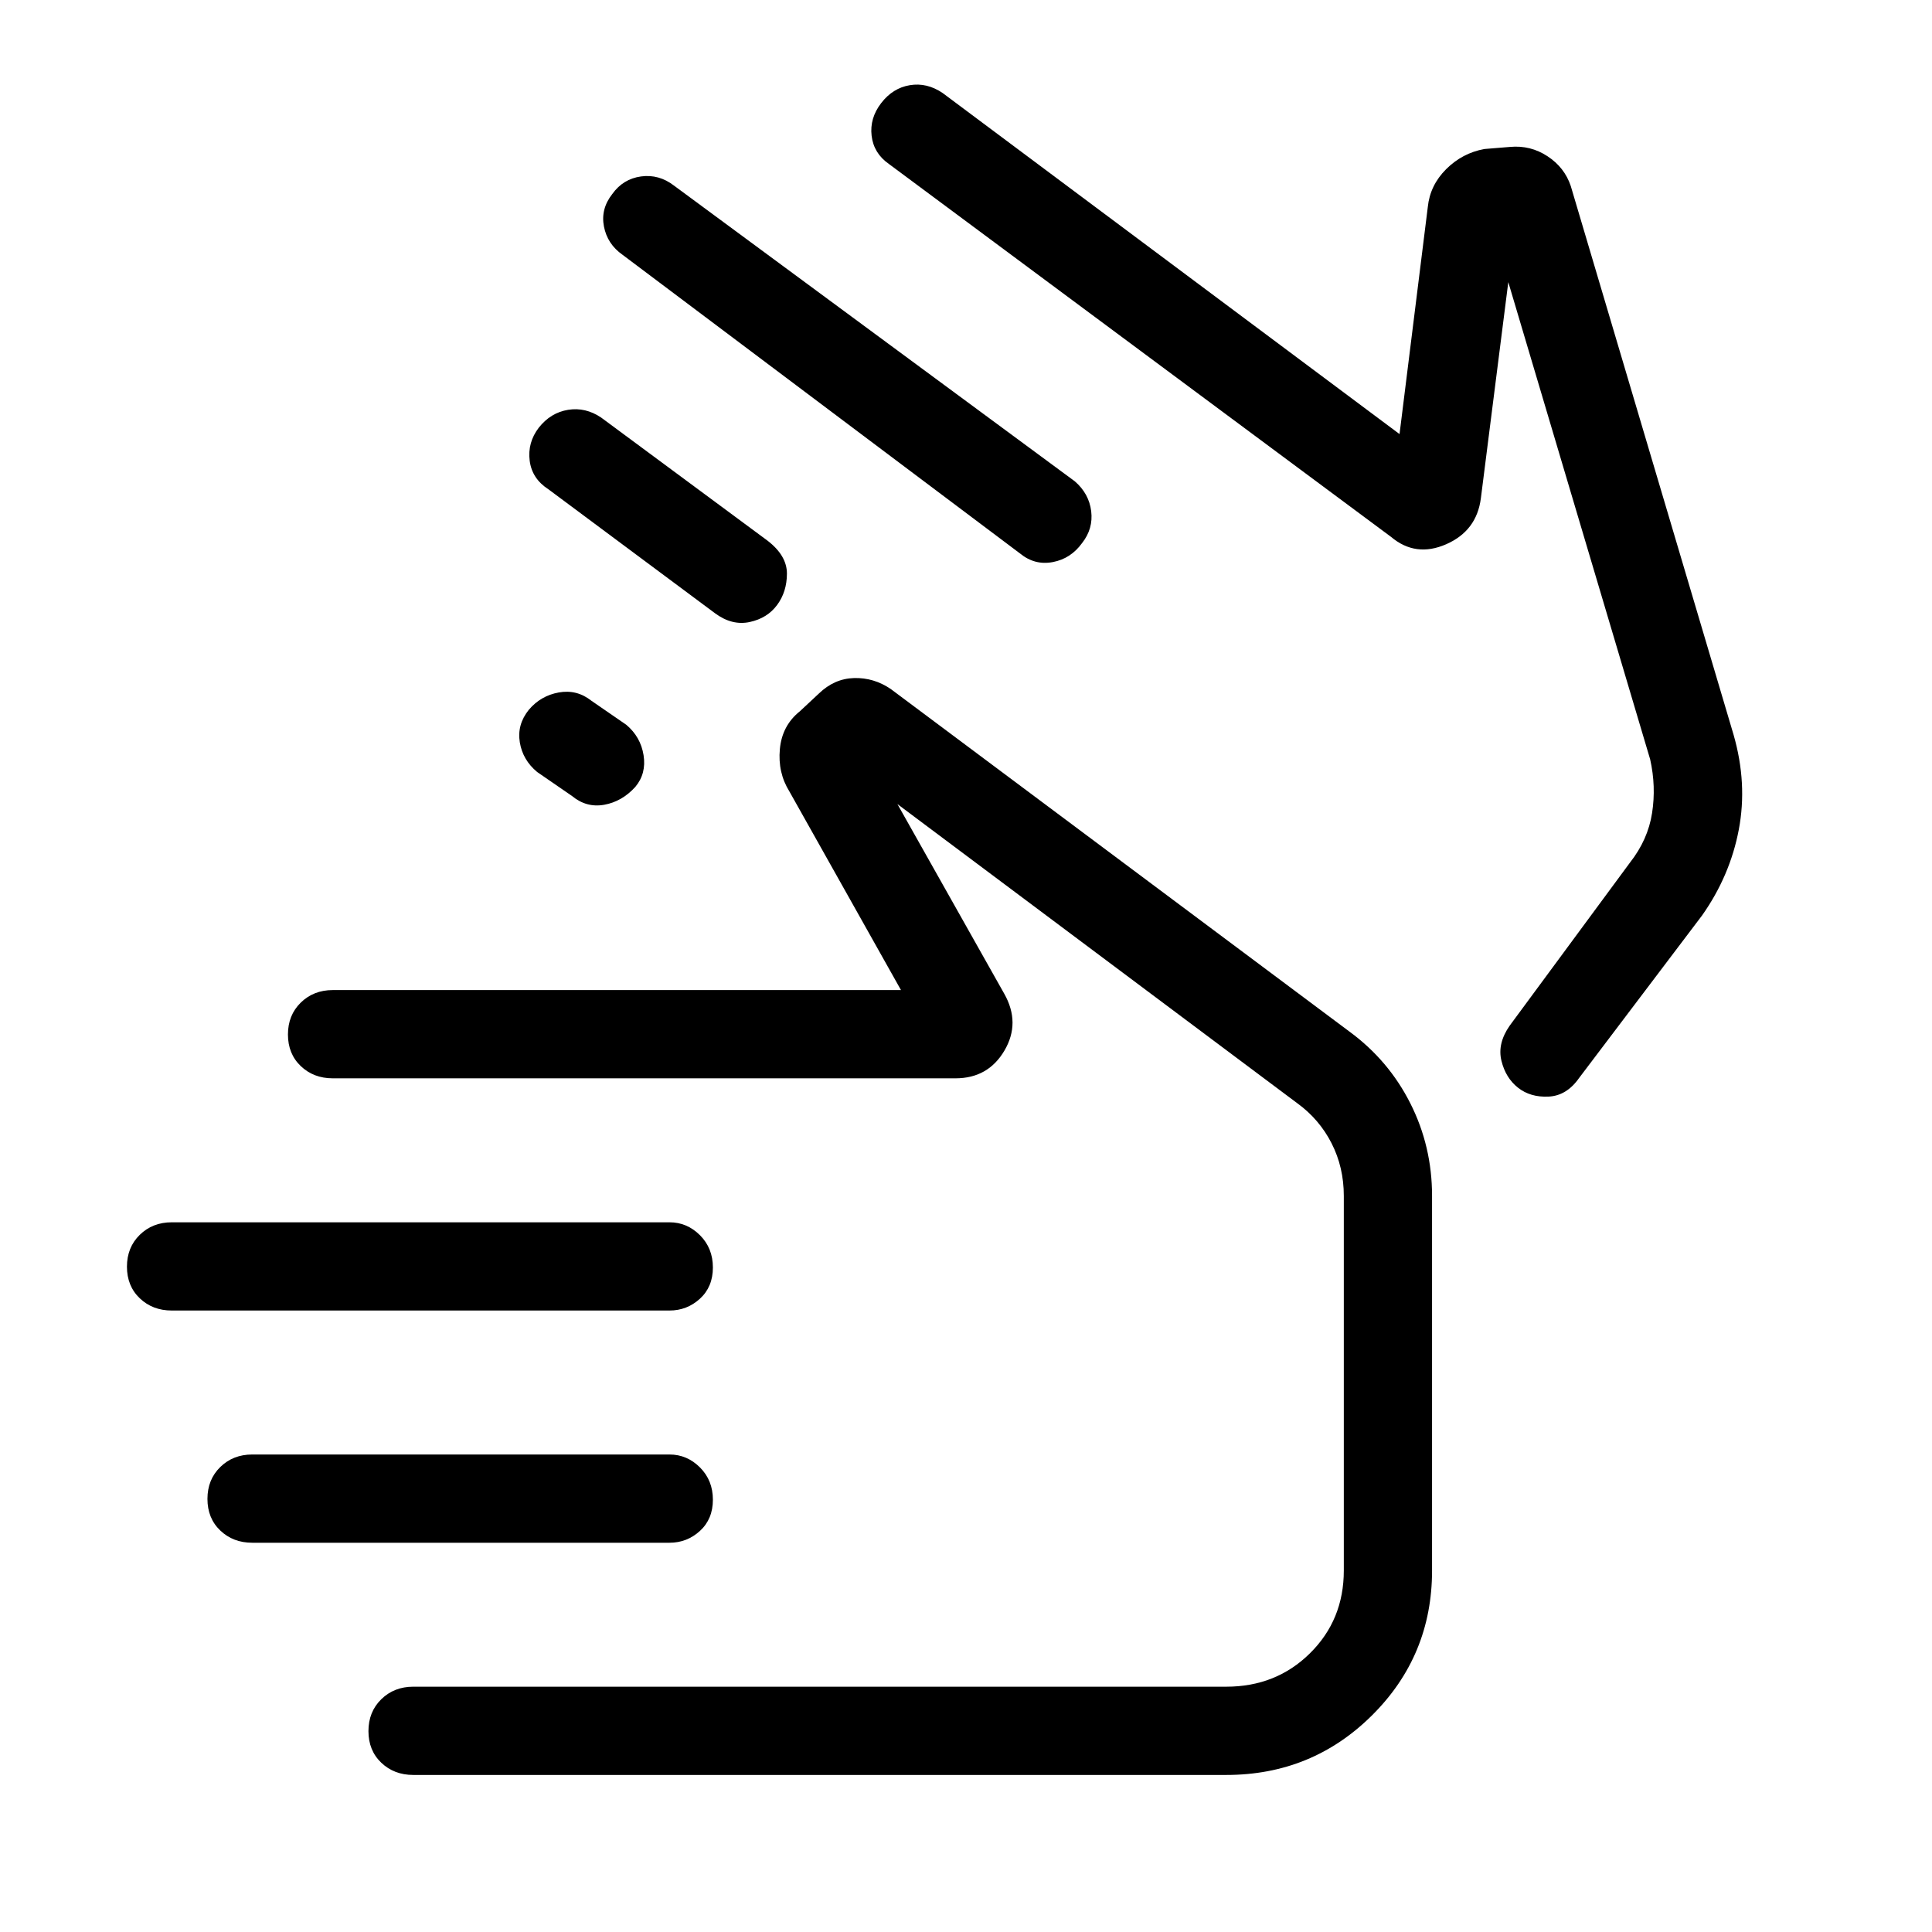 <svg xmlns="http://www.w3.org/2000/svg" height="48" viewBox="0 -960 960 960" width="48"><path d="M309.31-833.42q-7.5-5.27-9.21-14-1.71-8.74 4.15-16.19 5.37-7.5 14.27-8.72 8.9-1.21 16.4 4.56l199.19 146.96q7.03 6.12 8.1 14.83 1.06 8.71-4.52 15.81-5.58 7.75-14.55 9.46-8.98 1.71-16.26-4.25L309.31-833.42ZM641-583.65ZM441.62-878.58q-7.5-5.27-8.52-13.98-1.02-8.71 4.75-16.21t14.23-8.9q8.46-1.41 16.27 3.86l227.07 169.5 14.04-112.8q1.09-10.81 9.12-18.83 8.03-8.02 19.03-10.02l12.73-1.04q10.16-.92 18.61 4.64 8.45 5.55 11.55 14.78l80.92 272.74q6.92 24.15 2.58 47.06-4.34 22.92-18.23 42.63l-61.16 80.84q-6.19 8.81-15.19 9.21-9 .41-15.14-4.43-6.14-4.85-8.23-13.39-2.09-8.55 4.1-17.43l59.77-81.03q8.93-11.37 10.98-24.61 2.06-13.24-.94-26.66l-70.5-237.16-13.62 107.35q-2.07 16.25-17.24 22.89-15.18 6.65-27.41-3.66L441.62-878.58ZM85.35-308.81q-9.53 0-15.9-6.08-6.37-6.08-6.37-15.69t6.37-15.84q6.37-6.23 15.9-6.23h247.3q8.74 0 15.16 6.42 6.42 6.43 6.42 16.04t-6.42 15.5q-6.42 5.88-15.16 5.88H85.35Zm40 115.39q-9.53 0-15.9-6.08-6.37-6.08-6.37-15.7 0-9.61 6.37-15.84t15.9-6.23h207.3q8.74 0 15.16 6.43 6.42 6.42 6.42 16.03 0 9.62-6.42 15.5-6.42 5.89-15.16 5.89h-207.3Zm80 115.38q-9.53 0-15.9-6.08-6.37-6.08-6.37-15.69t6.37-15.84q6.37-6.24 15.9-6.24h403.96q24.8 0 41.61-16.61t16.81-41.12v-186.15q0-14.23-6.09-26.16-6.08-11.93-17.04-19.89L445.92-560.46 499-466.23q8.19 14.5.09 28.27-8.11 13.77-24.32 13.77H165.35q-9.53 0-15.9-6.08-6.37-6.08-6.37-15.7 0-9.61 6.37-15.84t15.9-6.23h282.34l-55.42-98.65q-5.85-9.39-4.76-21.09 1.08-11.69 9.91-18.76l9.47-8.84q7.69-7.43 17.51-7.7 9.83-.27 18.25 5.47l227.93 170.23q19.43 14.27 30.21 35.63 10.79 21.37 10.79 45.98v186.15q0 42.33-29.82 71.95-29.82 29.63-72.41 29.63h-404Zm306.07-194.15ZM262.77-607.31q5.92-7 14.88-8.61 8.97-1.62 16.22 4.12l17.31 11.93q7.16 6.01 8.61 15.14 1.44 9.13-4.13 15.77-6.62 7.27-15.45 8.85-8.82 1.57-15.99-4.37l-17.31-11.92q-7.17-5.94-8.62-14.75-1.44-8.81 4.48-16.16Zm9.73-109.57q-8.19-5.27-9.31-14.25-1.11-8.97 4.53-16.36 5.9-7.47 14.55-8.87 8.65-1.41 16.46 3.86l82.65 61.15q9.66 7.44 9.64 16.41-.02 8.98-4.88 15.56-4.86 6.57-13.62 8.46-8.75 1.88-17.17-4.31l-82.85-61.65Z"/></svg>
